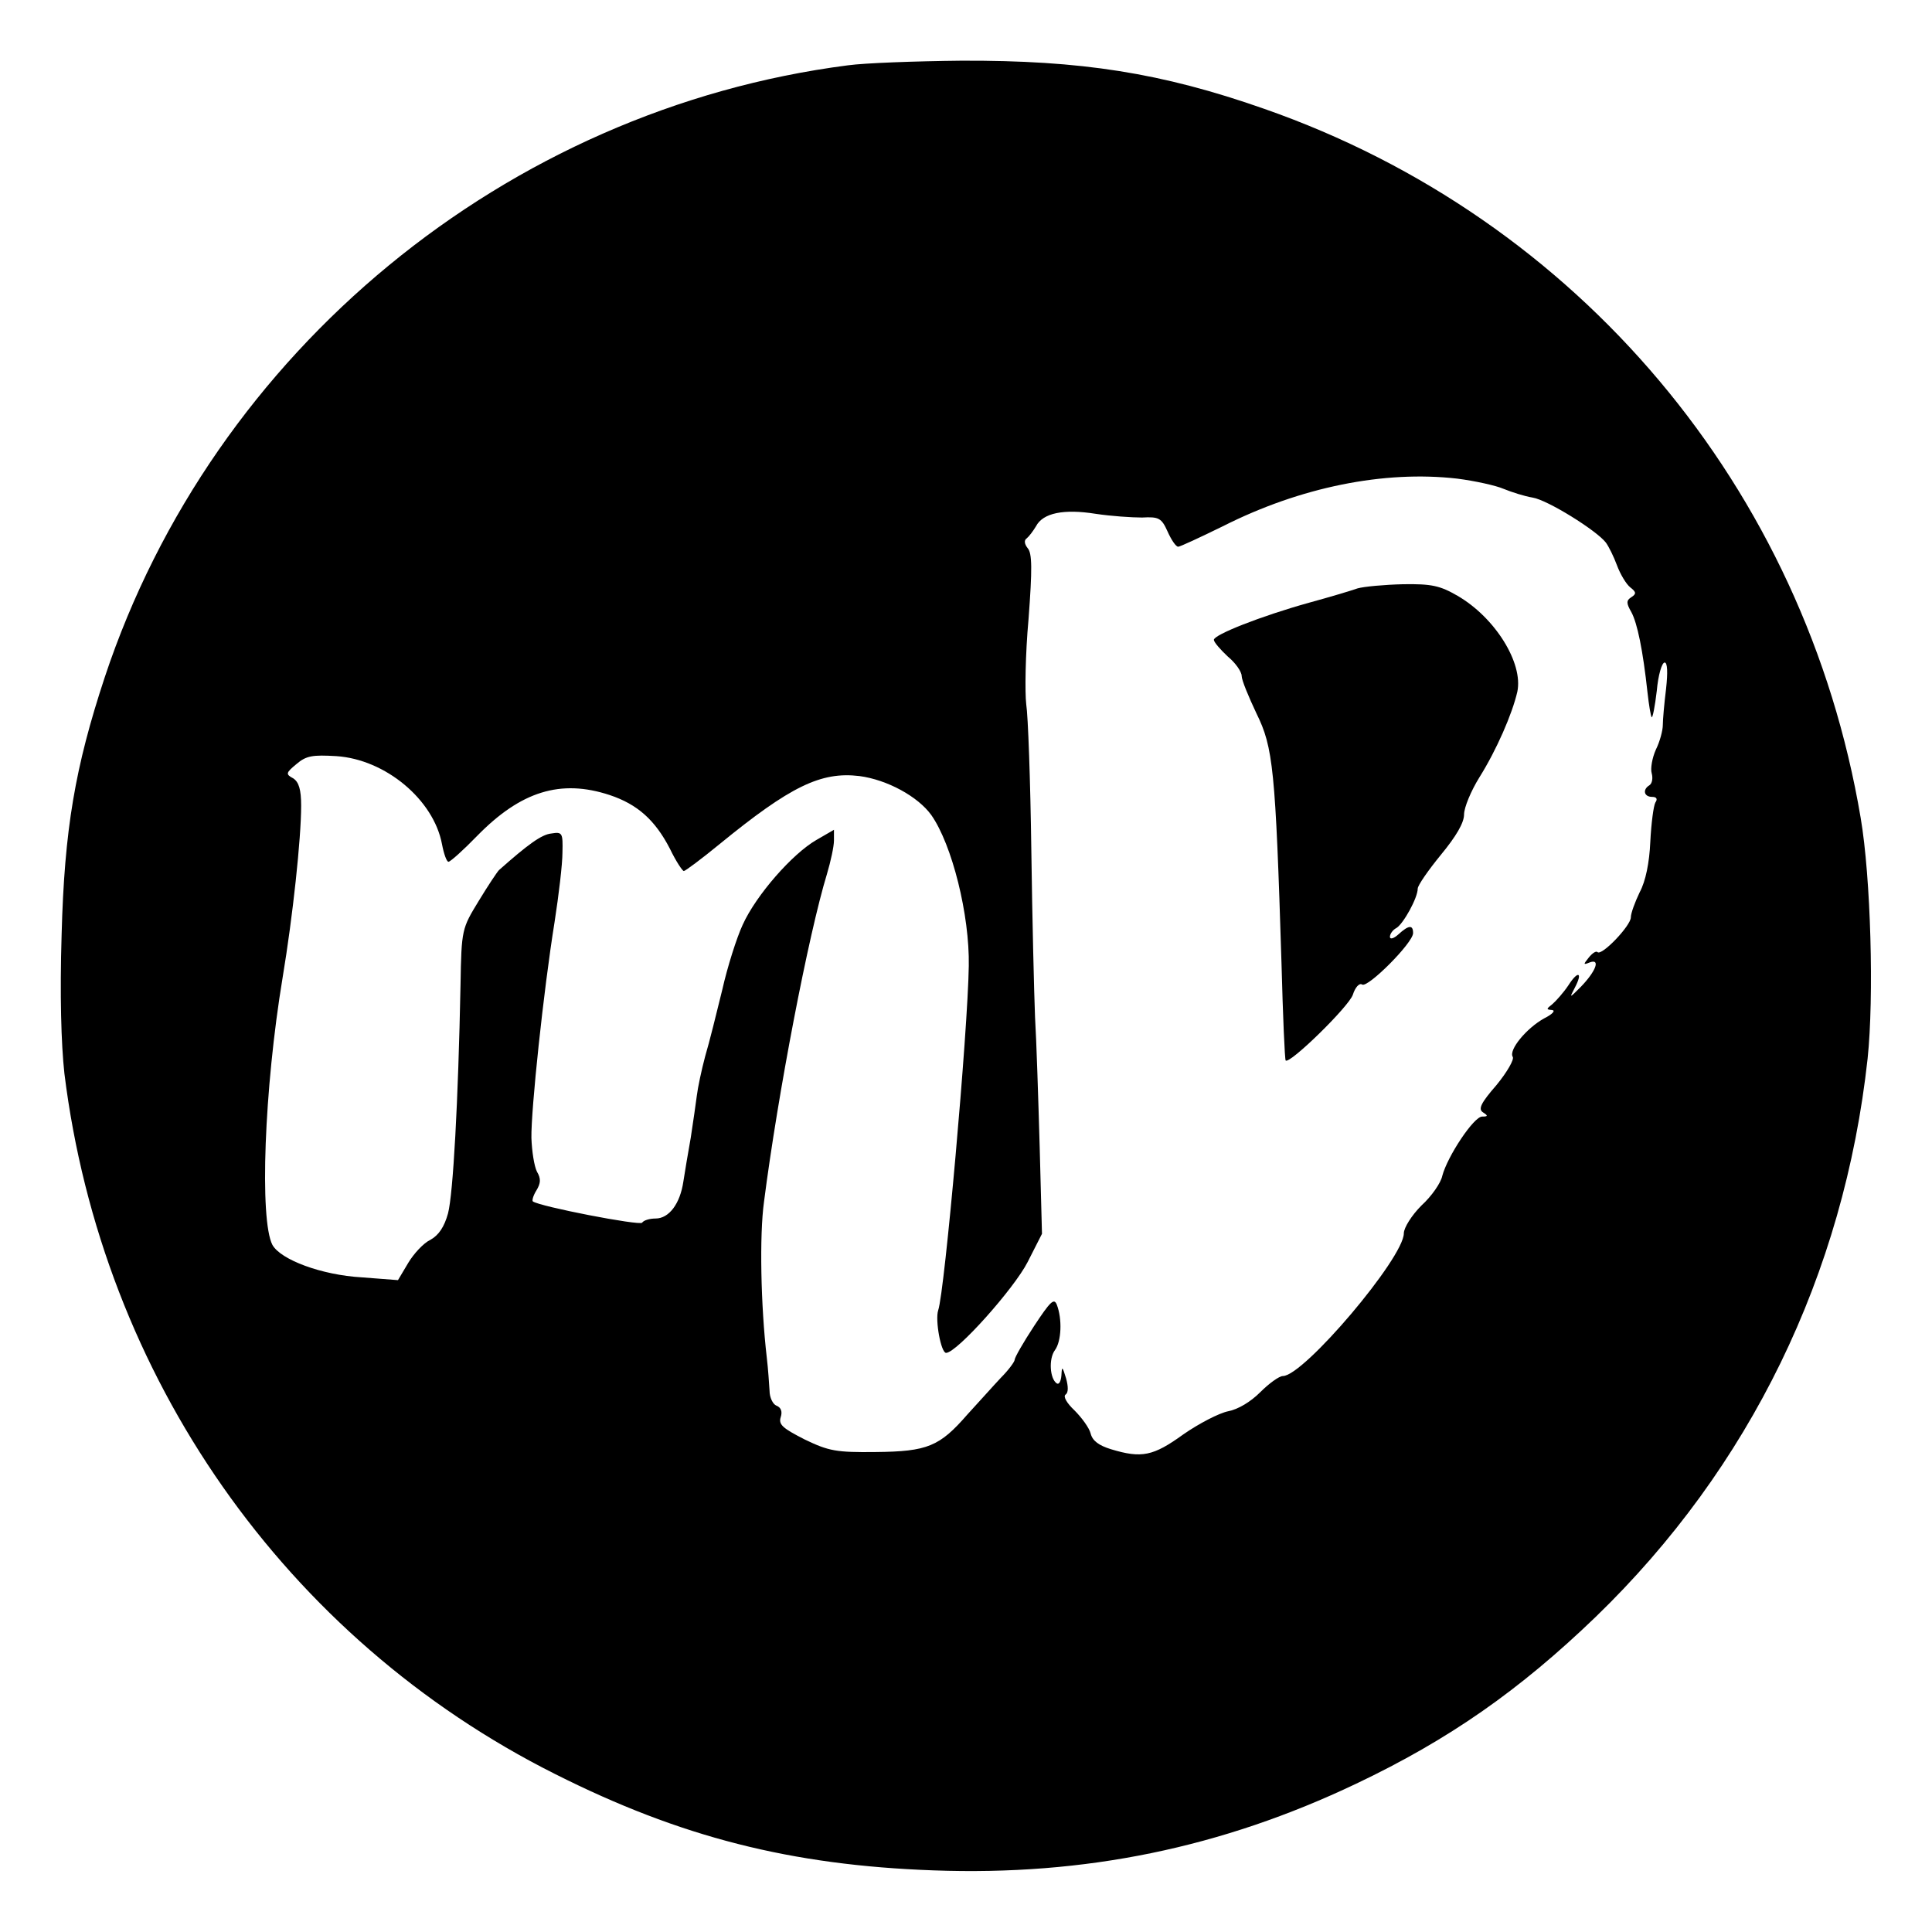 <?xml version="1.0" standalone="no"?>
<!DOCTYPE svg PUBLIC "-//W3C//DTD SVG 20010904//EN"
 "http://www.w3.org/TR/2001/REC-SVG-20010904/DTD/svg10.dtd">
<svg version="1.0" xmlns="http://www.w3.org/2000/svg"
 width="417pt" height="417pt" viewBox="0 0 417 417"
 preserveAspectRatio="xMidYMid meet">
<g transform="translate(0,417) scale(0.1,-0.1)"
fill="#000000" stroke="none">
<path d="M1830 4029 c-737 -95 -1370 -616 -1604 -1321 -64 -194 -87 -328 -93
-555 -4 -131 -1 -236 6 -300 81 -654 477 -1220 1059 -1512 270 -136 509 -197
817 -208 327 -12 622 49 912 187 200 95 353 202 517 360 333 322 536 739 587
1205 14 132 7 391 -15 520 -120 711 -609 1293 -1287 1530 -222 78 -396 105
-654 104 -99 -1 -209 -5 -245 -10z m1415 -914 c17 -7 45 -16 63 -19 32 -5 138
-71 158 -97 6 -8 17 -30 24 -49 7 -19 20 -41 29 -48 13 -10 13 -14 2 -21 -11
-7 -11 -13 0 -32 13 -24 25 -82 35 -174 3 -27 7 -51 9 -53 2 -2 7 23 11 57 3
34 11 61 17 61 6 0 7 -21 3 -57 -4 -32 -7 -67 -7 -78 0 -11 -6 -35 -15 -53 -8
-18 -12 -41 -9 -51 3 -11 1 -22 -5 -26 -15 -9 -12 -25 6 -25 10 0 12 -5 7 -12
-4 -7 -9 -45 -11 -85 -2 -45 -10 -85 -23 -109 -10 -21 -19 -45 -19 -54 0 -18
-63 -84 -72 -75 -3 3 -11 -2 -19 -12 -12 -15 -12 -16 3 -10 23 8 12 -20 -20
-53 -25 -25 -25 -25 -13 -2 18 34 7 38 -14 5 -10 -15 -26 -33 -34 -40 -14 -11
-14 -12 -1 -13 8 -1 1 -9 -17 -18 -38 -21 -77 -68 -68 -83 4 -5 -12 -33 -35
-61 -34 -39 -40 -52 -29 -59 11 -7 11 -9 -2 -9 -18 0 -75 -86 -86 -128 -3 -15
-23 -44 -45 -64 -21 -21 -38 -48 -38 -60 0 -53 -216 -308 -261 -308 -8 0 -30
-16 -49 -35 -21 -21 -48 -37 -69 -41 -20 -4 -64 -27 -97 -50 -65 -47 -90 -52
-156 -32 -26 8 -40 18 -44 34 -3 12 -19 34 -35 50 -16 15 -25 30 -19 34 6 4 6
17 1 35 -8 26 -9 27 -10 7 -1 -13 -5 -21 -10 -18 -15 10 -18 53 -4 72 14 19
16 67 4 98 -6 15 -14 7 -49 -46 -23 -35 -42 -68 -42 -73 0 -4 -13 -22 -30 -39
-16 -17 -48 -53 -72 -79 -60 -69 -86 -80 -198 -81 -85 -1 -101 2 -153 27 -47
24 -57 32 -52 48 4 12 1 21 -9 25 -8 3 -15 18 -15 32 -1 15 -3 47 -6 72 -13
112 -16 264 -6 336 30 234 96 577 136 708 8 27 15 59 15 72 l0 23 -38 -22
c-52 -30 -130 -119 -159 -183 -13 -28 -33 -91 -44 -140 -12 -49 -28 -114 -37
-144 -8 -30 -16 -68 -18 -85 -2 -16 -8 -57 -13 -90 -6 -33 -13 -76 -16 -95 -7
-48 -31 -80 -60 -80 -13 0 -26 -4 -29 -9 -5 -7 -222 35 -236 46 -2 2 1 13 8
24 9 15 10 25 1 40 -6 12 -11 44 -12 73 -1 60 26 317 50 466 9 58 17 125 17
150 1 42 0 45 -24 41 -21 -2 -51 -24 -113 -79 -4 -4 -24 -34 -44 -67 -36 -59
-37 -61 -39 -180 -5 -254 -16 -452 -27 -494 -8 -29 -20 -47 -38 -57 -15 -7
-36 -30 -48 -50 l-22 -37 -78 6 c-87 5 -175 38 -193 70 -28 54 -18 336 22 577
22 132 40 300 40 371 0 35 -5 51 -17 59 -17 9 -16 12 7 31 21 18 35 20 86 17
106 -7 210 -94 228 -190 4 -21 10 -38 14 -38 4 0 32 25 62 56 94 96 180 123
286 88 60 -20 98 -54 130 -116 13 -27 27 -48 30 -48 3 0 38 26 77 58 153 125
219 157 302 147 60 -8 126 -44 155 -84 45 -64 83 -216 81 -326 -2 -141 -52
-703 -66 -743 -7 -21 6 -92 17 -92 23 0 147 139 176 196 l31 61 -5 189 c-3
104 -7 230 -10 279 -2 50 -6 212 -8 360 -2 149 -7 290 -11 315 -3 25 -2 107 5
184 8 107 8 142 -2 153 -7 9 -8 17 -2 21 5 4 14 16 20 26 15 29 60 38 129 27
33 -5 78 -8 100 -8 36 2 42 -1 55 -30 8 -18 18 -33 23 -33 4 0 47 20 96 44
168 85 349 121 506 103 39 -5 84 -15 100 -22z"/>
<path d="M2930 2900 c-14 -5 -61 -19 -105 -31 -104 -29 -205 -69 -205 -80 0
-5 14 -21 30 -36 17 -14 30 -33 30 -42 0 -9 15 -45 32 -81 36 -73 41 -120 54
-540 3 -113 7 -207 9 -209 9 -8 136 116 145 142 5 16 14 26 20 22 12 -8 110
90 110 111 0 18 -9 18 -32 -3 -10 -9 -18 -11 -18 -5 0 6 6 15 14 19 15 9 46
65 46 85 0 7 23 40 50 73 33 40 50 69 50 87 0 15 15 51 33 80 37 59 71 137 82
185 13 62 -48 160 -129 207 -38 22 -56 26 -118 25 -40 -1 -84 -5 -98 -9z"/>
</g>
</svg>
